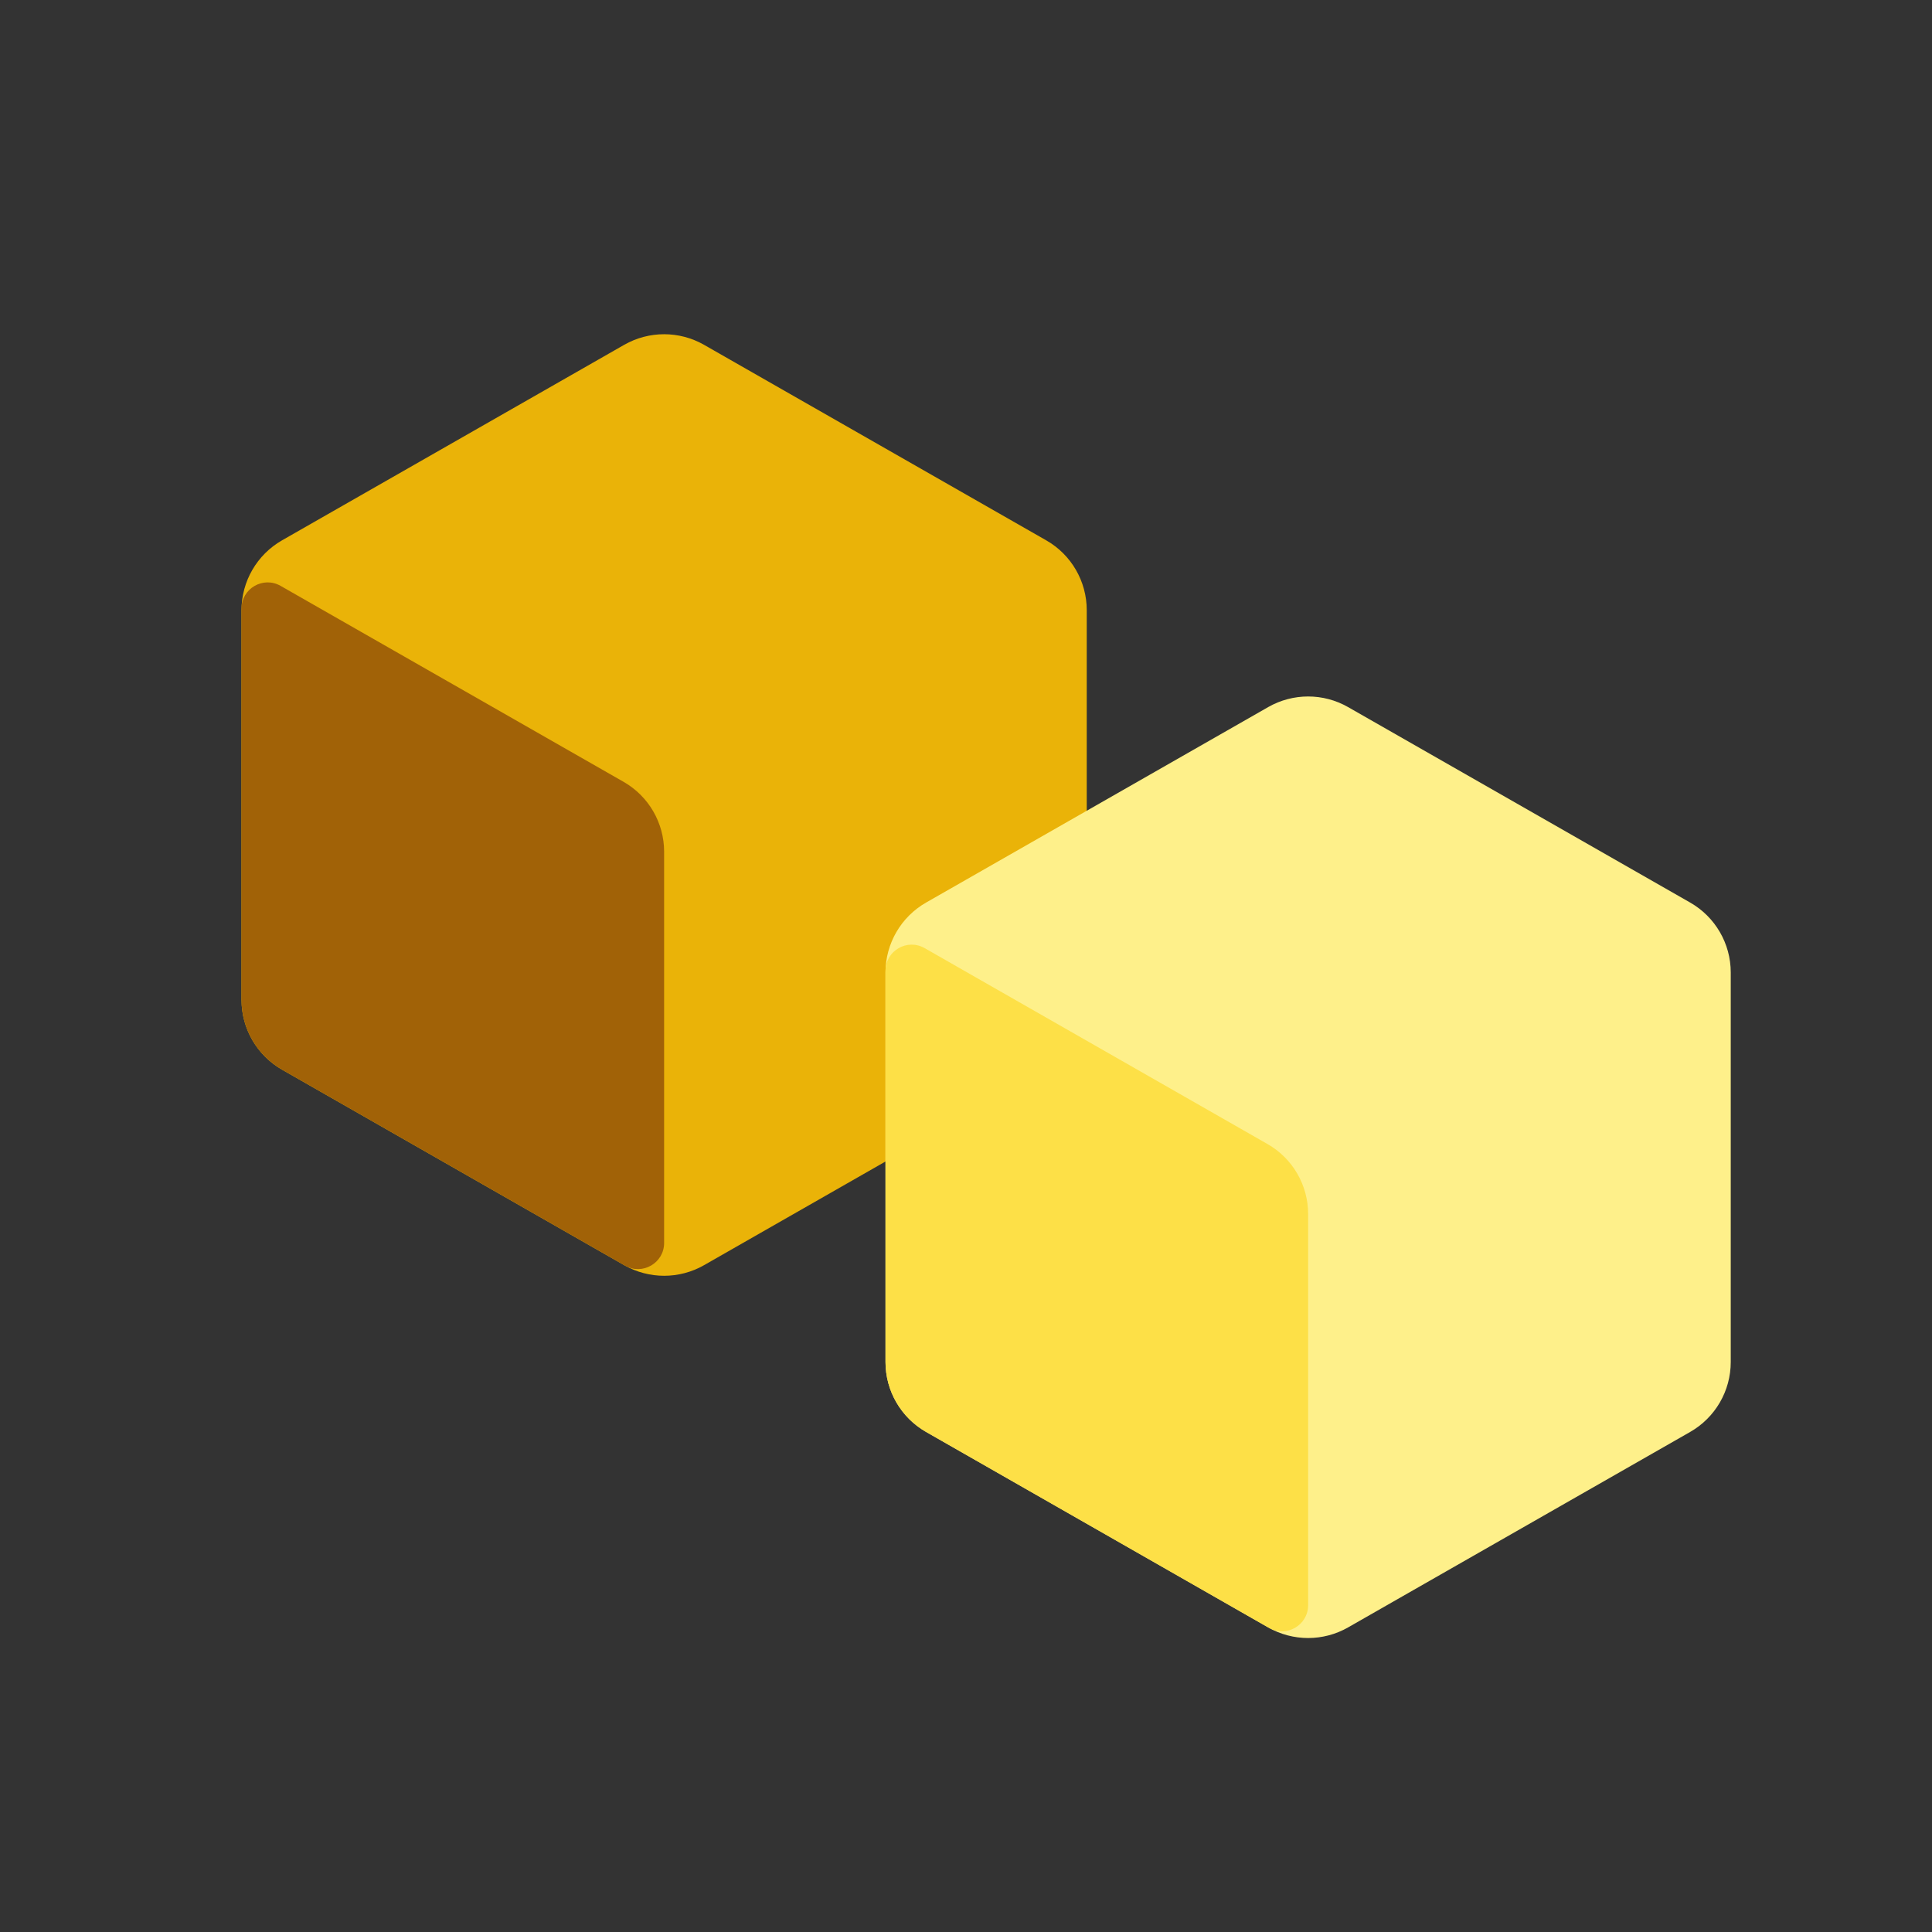 <svg width="48" height="48" viewBox="0 0 48 48" fill="none" xmlns="http://www.w3.org/2000/svg">
<rect x="0" y="0" width="48" height="48" fill="#333333" stroke="none"/>
<path d="M27 24.839V15.161C27 14.443 26.616 13.78 25.992 13.424L17.492 8.567C16.877 8.216 16.123 8.216 15.508 8.567L7.008 13.424C6.385 13.78 6 14.443 6 15.161V24.839C6 25.557 6.385 26.22 7.008 26.576L15.508 31.433C16.123 31.784 16.878 31.784 17.492 31.433L25.992 26.576C26.616 26.22 27 25.557 27 24.839Z" fill="#EAB308"/>
<path d="M6 24.839C6 25.557 6.385 26.22 7.008 26.576L15.527 31.444C15.961 31.692 16.5 31.379 16.5 30.88V21.161C16.5 20.443 16.115 19.78 15.492 19.424L6.972 14.556C6.539 14.308 6 14.621 6 15.12V24.839Z" fill="#A16207"/>
<path d="M43 33.839V24.161C43 23.443 42.615 22.78 41.992 22.424L33.492 17.567C32.877 17.216 32.123 17.216 31.508 17.567L23.008 22.424C22.385 22.78 22 23.443 22 24.161V33.839C22 34.557 22.385 35.22 23.008 35.576L31.508 40.433C32.123 40.784 32.877 40.784 33.492 40.433L41.992 35.576C42.615 35.22 43 34.557 43 33.839Z" fill="#FEF08A"/>
<path d="M22 33.839C22 34.557 22.385 35.22 23.008 35.576L31.527 40.444C31.961 40.692 32.5 40.379 32.5 39.88V30.161C32.5 29.443 32.115 28.78 31.492 28.424L22.973 23.556C22.539 23.308 22 23.621 22 24.12V33.839Z" fill="#FDE047"/>
</svg>
